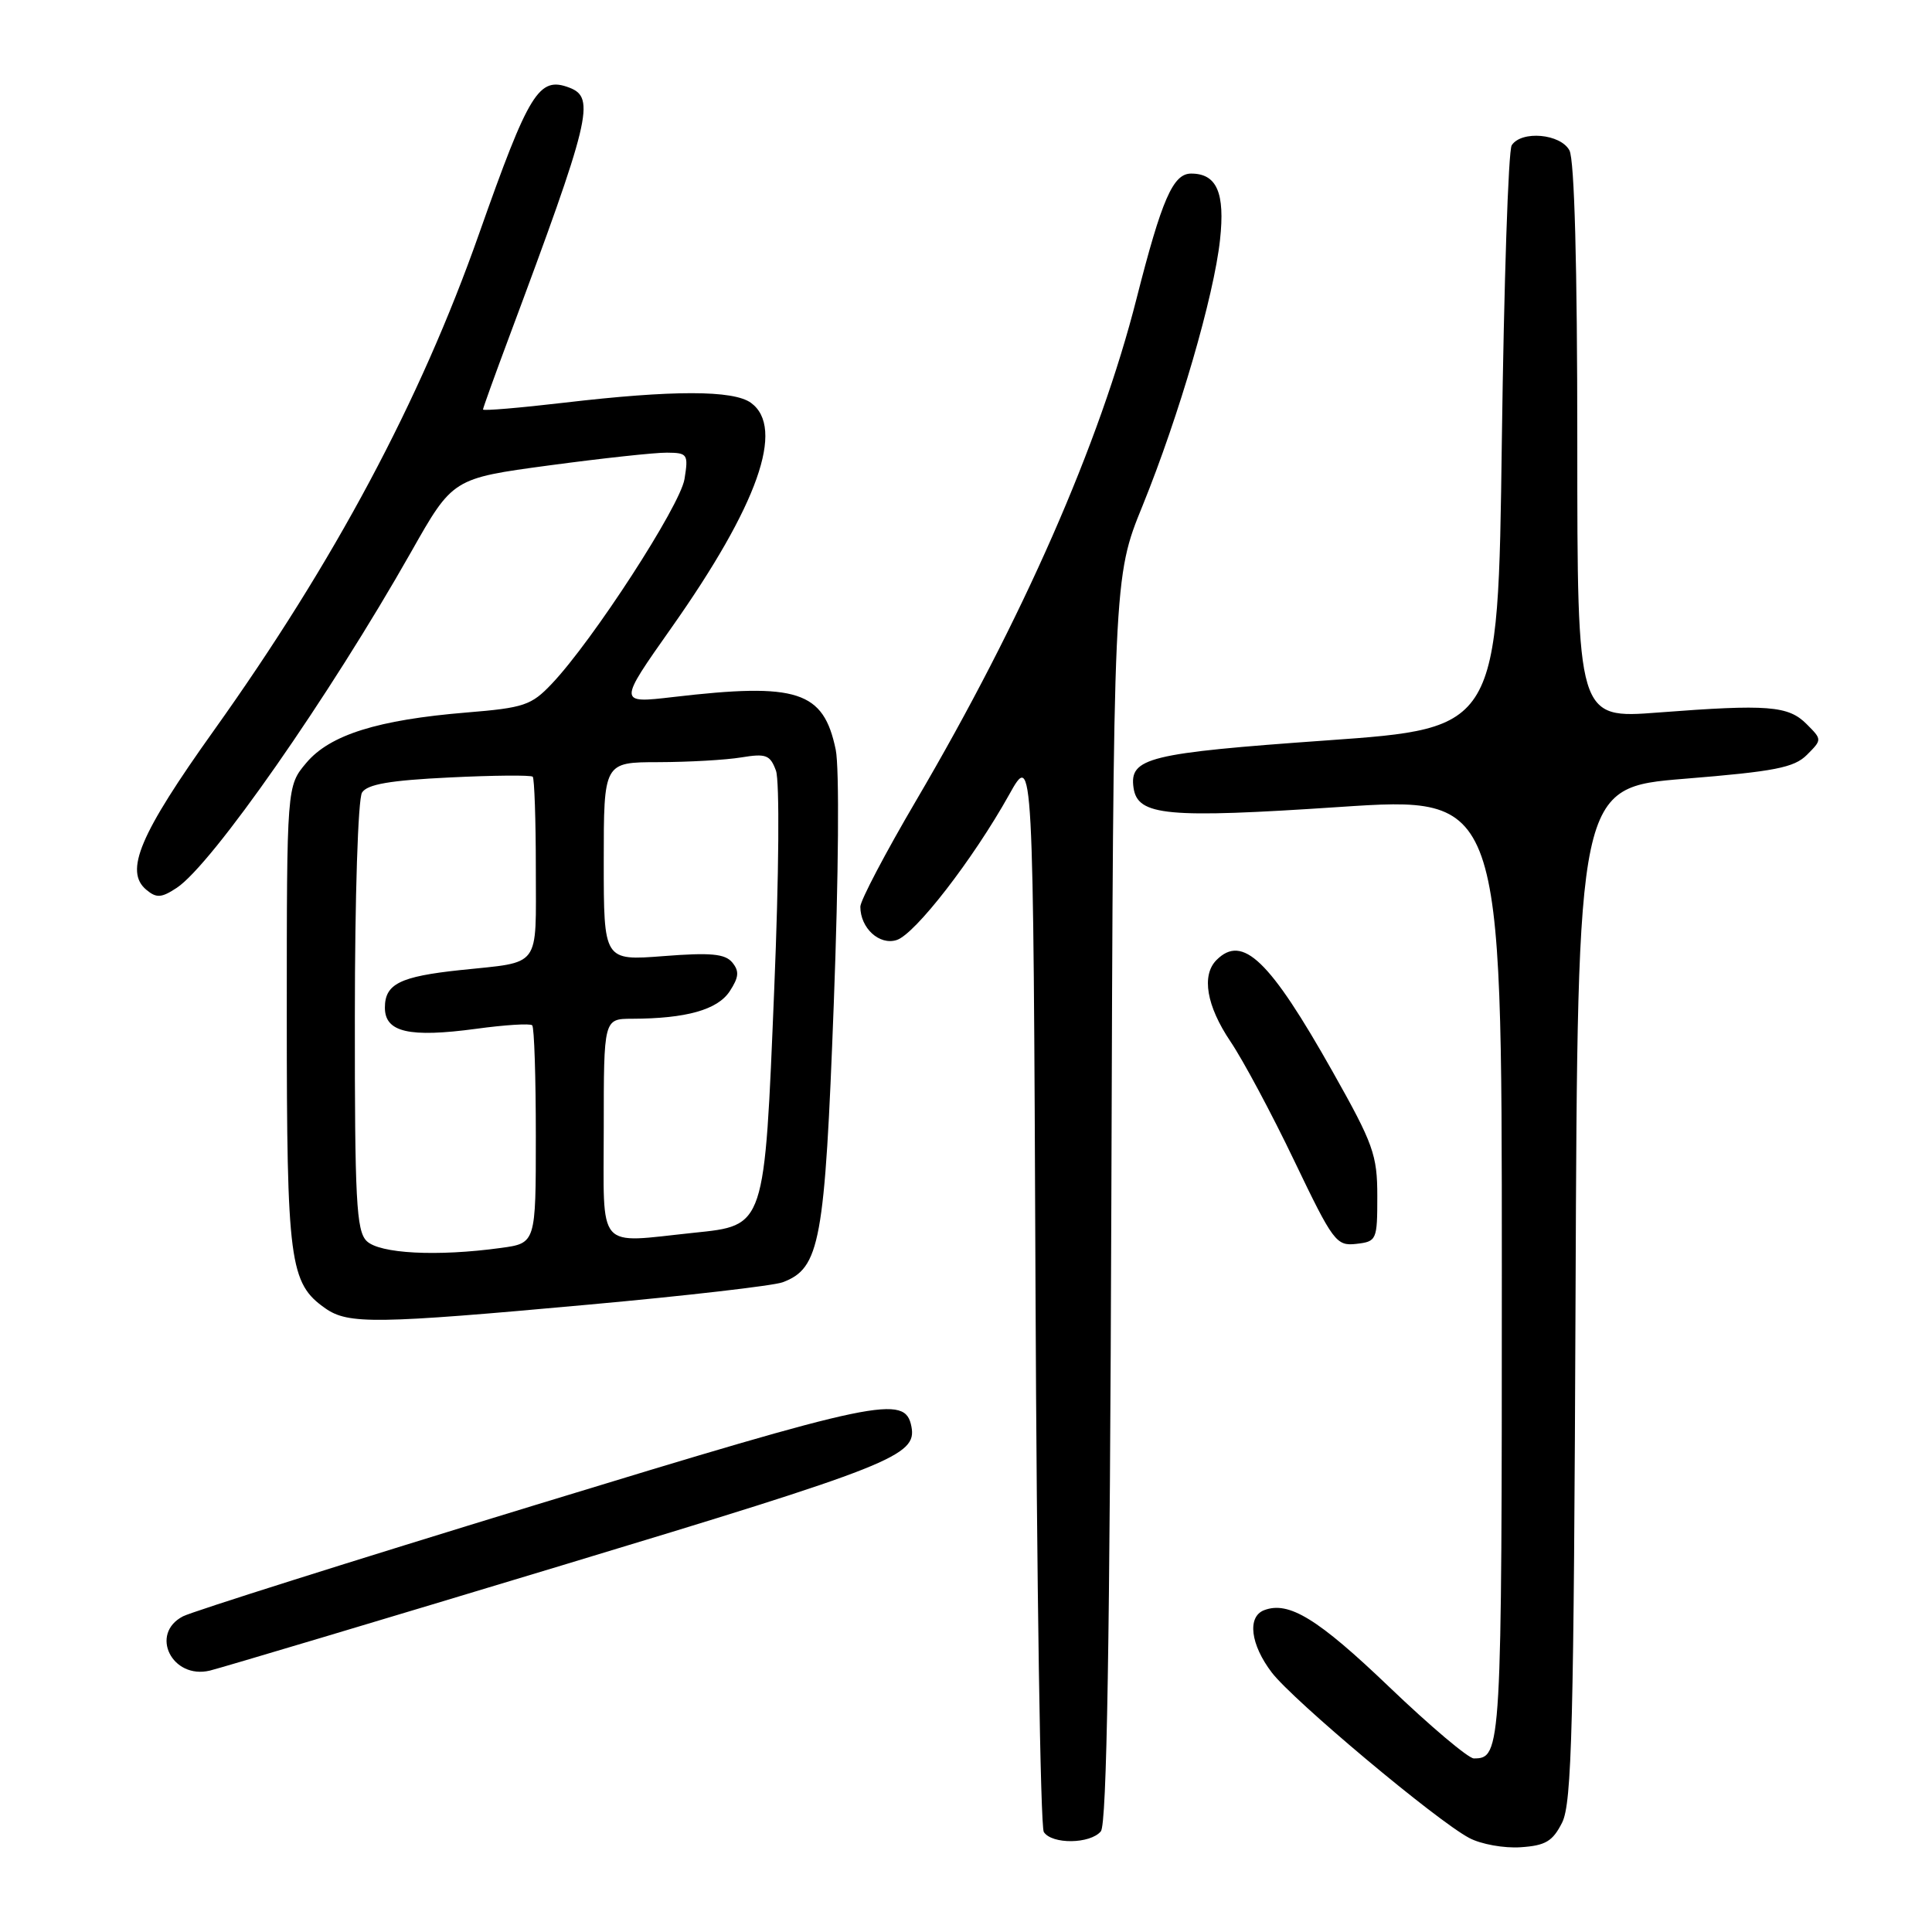 <?xml version="1.0" encoding="UTF-8" standalone="no"?>
<!DOCTYPE svg PUBLIC "-//W3C//DTD SVG 1.1//EN" "http://www.w3.org/Graphics/SVG/1.1/DTD/svg11.dtd" >
<svg xmlns="http://www.w3.org/2000/svg" xmlns:xlink="http://www.w3.org/1999/xlink" version="1.1" viewBox="0 0 256 256">
 <g >
 <path fill="currentColor"
d=" M 206.99 241.50 C 208.28 238.93 208.54 228.82 208.77 171.42 C 209.04 104.35 209.04 104.35 223.22 103.19 C 235.17 102.22 237.73 101.72 239.43 100.02 C 241.44 98.00 241.44 98.00 239.38 95.94 C 236.96 93.51 234.26 93.30 219.75 94.41 C 209.00 95.24 209.00 95.24 209.00 58.55 C 209.00 35.18 208.62 21.17 207.96 19.93 C 206.78 17.72 201.60 17.26 200.31 19.25 C 199.86 19.94 199.28 37.60 199.00 58.50 C 198.50 96.50 198.50 96.50 175.77 98.11 C 152.13 99.79 149.63 100.41 150.20 104.39 C 150.74 108.10 154.57 108.46 177.47 106.93 C 199.00 105.50 199.00 105.50 199.00 168.05 C 199.00 232.04 198.95 233.00 195.29 233.00 C 194.57 233.00 189.53 228.75 184.10 223.55 C 174.63 214.48 170.76 212.11 167.50 213.36 C 165.24 214.23 165.69 217.91 168.52 221.62 C 171.35 225.32 190.33 241.24 194.68 243.54 C 196.23 244.37 199.30 244.92 201.49 244.77 C 204.80 244.55 205.74 243.98 206.99 241.50 Z  M 145.87 242.66 C 146.66 241.71 147.06 217.49 147.26 158.91 C 147.53 76.50 147.53 76.50 151.40 67.00 C 156.24 55.07 160.85 39.25 161.66 31.77 C 162.34 25.54 161.23 23.00 157.83 23.00 C 155.43 23.00 153.95 26.40 150.60 39.56 C 145.73 58.76 135.50 82.05 121.39 106.08 C 117.32 113.01 114.00 119.33 114.00 120.14 C 114.00 122.98 116.52 125.29 118.81 124.56 C 121.26 123.78 128.93 113.87 133.71 105.31 C 136.91 99.56 136.91 99.56 137.21 170.53 C 137.37 209.56 137.86 242.06 138.31 242.75 C 139.38 244.41 144.46 244.35 145.87 242.66 Z  M 74.46 207.42 C 118.24 194.19 121.51 192.89 120.77 189.04 C 119.94 184.75 116.66 185.44 71.00 199.40 C 46.52 206.88 25.49 213.53 24.25 214.17 C 19.77 216.49 22.80 222.57 27.82 221.36 C 29.30 221.00 50.28 214.73 74.46 207.42 Z  M 78.00 172.87 C 90.93 171.70 102.49 170.36 103.70 169.91 C 108.66 168.05 109.29 164.64 110.48 133.00 C 111.12 115.97 111.23 101.75 110.74 99.35 C 109.13 91.55 105.69 90.43 89.20 92.36 C 81.90 93.21 81.90 93.21 88.97 83.18 C 100.44 66.91 104.05 56.70 99.51 53.38 C 97.17 51.68 89.16 51.67 74.75 53.36 C 68.84 54.05 64.00 54.46 64.00 54.26 C 64.00 54.07 65.55 49.77 67.44 44.71 C 78.25 15.74 78.93 12.95 75.46 11.62 C 71.40 10.07 70.13 12.13 63.47 31.00 C 55.67 53.14 44.32 74.39 28.34 96.79 C 18.50 110.58 16.44 115.46 19.40 117.91 C 20.73 119.02 21.39 118.98 23.41 117.65 C 28.06 114.60 43.61 92.32 54.48 73.13 C 59.99 63.39 59.99 63.39 72.75 61.67 C 79.76 60.73 86.80 59.96 88.38 59.98 C 91.11 60.00 91.23 60.19 90.70 63.48 C 90.12 67.03 78.54 84.90 73.11 90.61 C 70.41 93.46 69.43 93.79 61.83 94.41 C 50.05 95.38 43.71 97.37 40.59 101.08 C 38.00 104.15 38.00 104.15 38.00 134.61 C 38.00 167.28 38.36 170.04 43.12 173.37 C 46.15 175.49 49.81 175.44 78.00 172.87 Z  M 182.50 158.50 C 182.50 153.03 181.98 151.58 176.58 142.00 C 168.24 127.20 164.65 123.75 161.20 127.20 C 159.17 129.23 159.87 133.29 163.04 138.00 C 164.71 140.47 168.52 147.59 171.50 153.82 C 176.65 164.56 177.07 165.12 179.71 164.82 C 182.42 164.51 182.50 164.32 182.50 158.50 Z  M 48.57 164.43 C 47.22 163.07 47.00 158.98 47.02 134.68 C 47.02 118.90 47.44 105.85 47.97 105.02 C 48.66 103.92 51.66 103.40 59.54 103.02 C 65.39 102.73 70.36 102.69 70.59 102.92 C 70.81 103.15 71.00 108.63 71.00 115.10 C 71.00 128.48 71.80 127.40 61.00 128.54 C 52.99 129.39 51.00 130.38 51.00 133.52 C 51.00 136.78 54.21 137.52 63.11 136.32 C 66.92 135.80 70.26 135.59 70.52 135.86 C 70.79 136.12 71.00 142.72 71.00 150.53 C 71.00 164.73 71.00 164.73 66.36 165.36 C 57.92 166.52 50.26 166.12 48.57 164.43 Z  M 80.00 149.50 C 80.00 135.00 80.00 135.00 83.75 134.99 C 90.93 134.97 95.08 133.80 96.69 131.35 C 97.91 129.48 97.98 128.69 97.03 127.53 C 96.07 126.38 94.17 126.20 87.91 126.69 C 80.00 127.30 80.00 127.30 80.00 114.15 C 80.00 101.00 80.00 101.00 87.25 100.99 C 91.24 100.98 96.18 100.70 98.23 100.36 C 101.51 99.82 102.05 100.03 102.82 102.12 C 103.31 103.48 103.22 115.85 102.59 131.04 C 101.29 162.76 101.42 162.36 91.93 163.35 C 78.88 164.71 80.00 166.01 80.00 149.50 Z "/>
</g>
</svg>